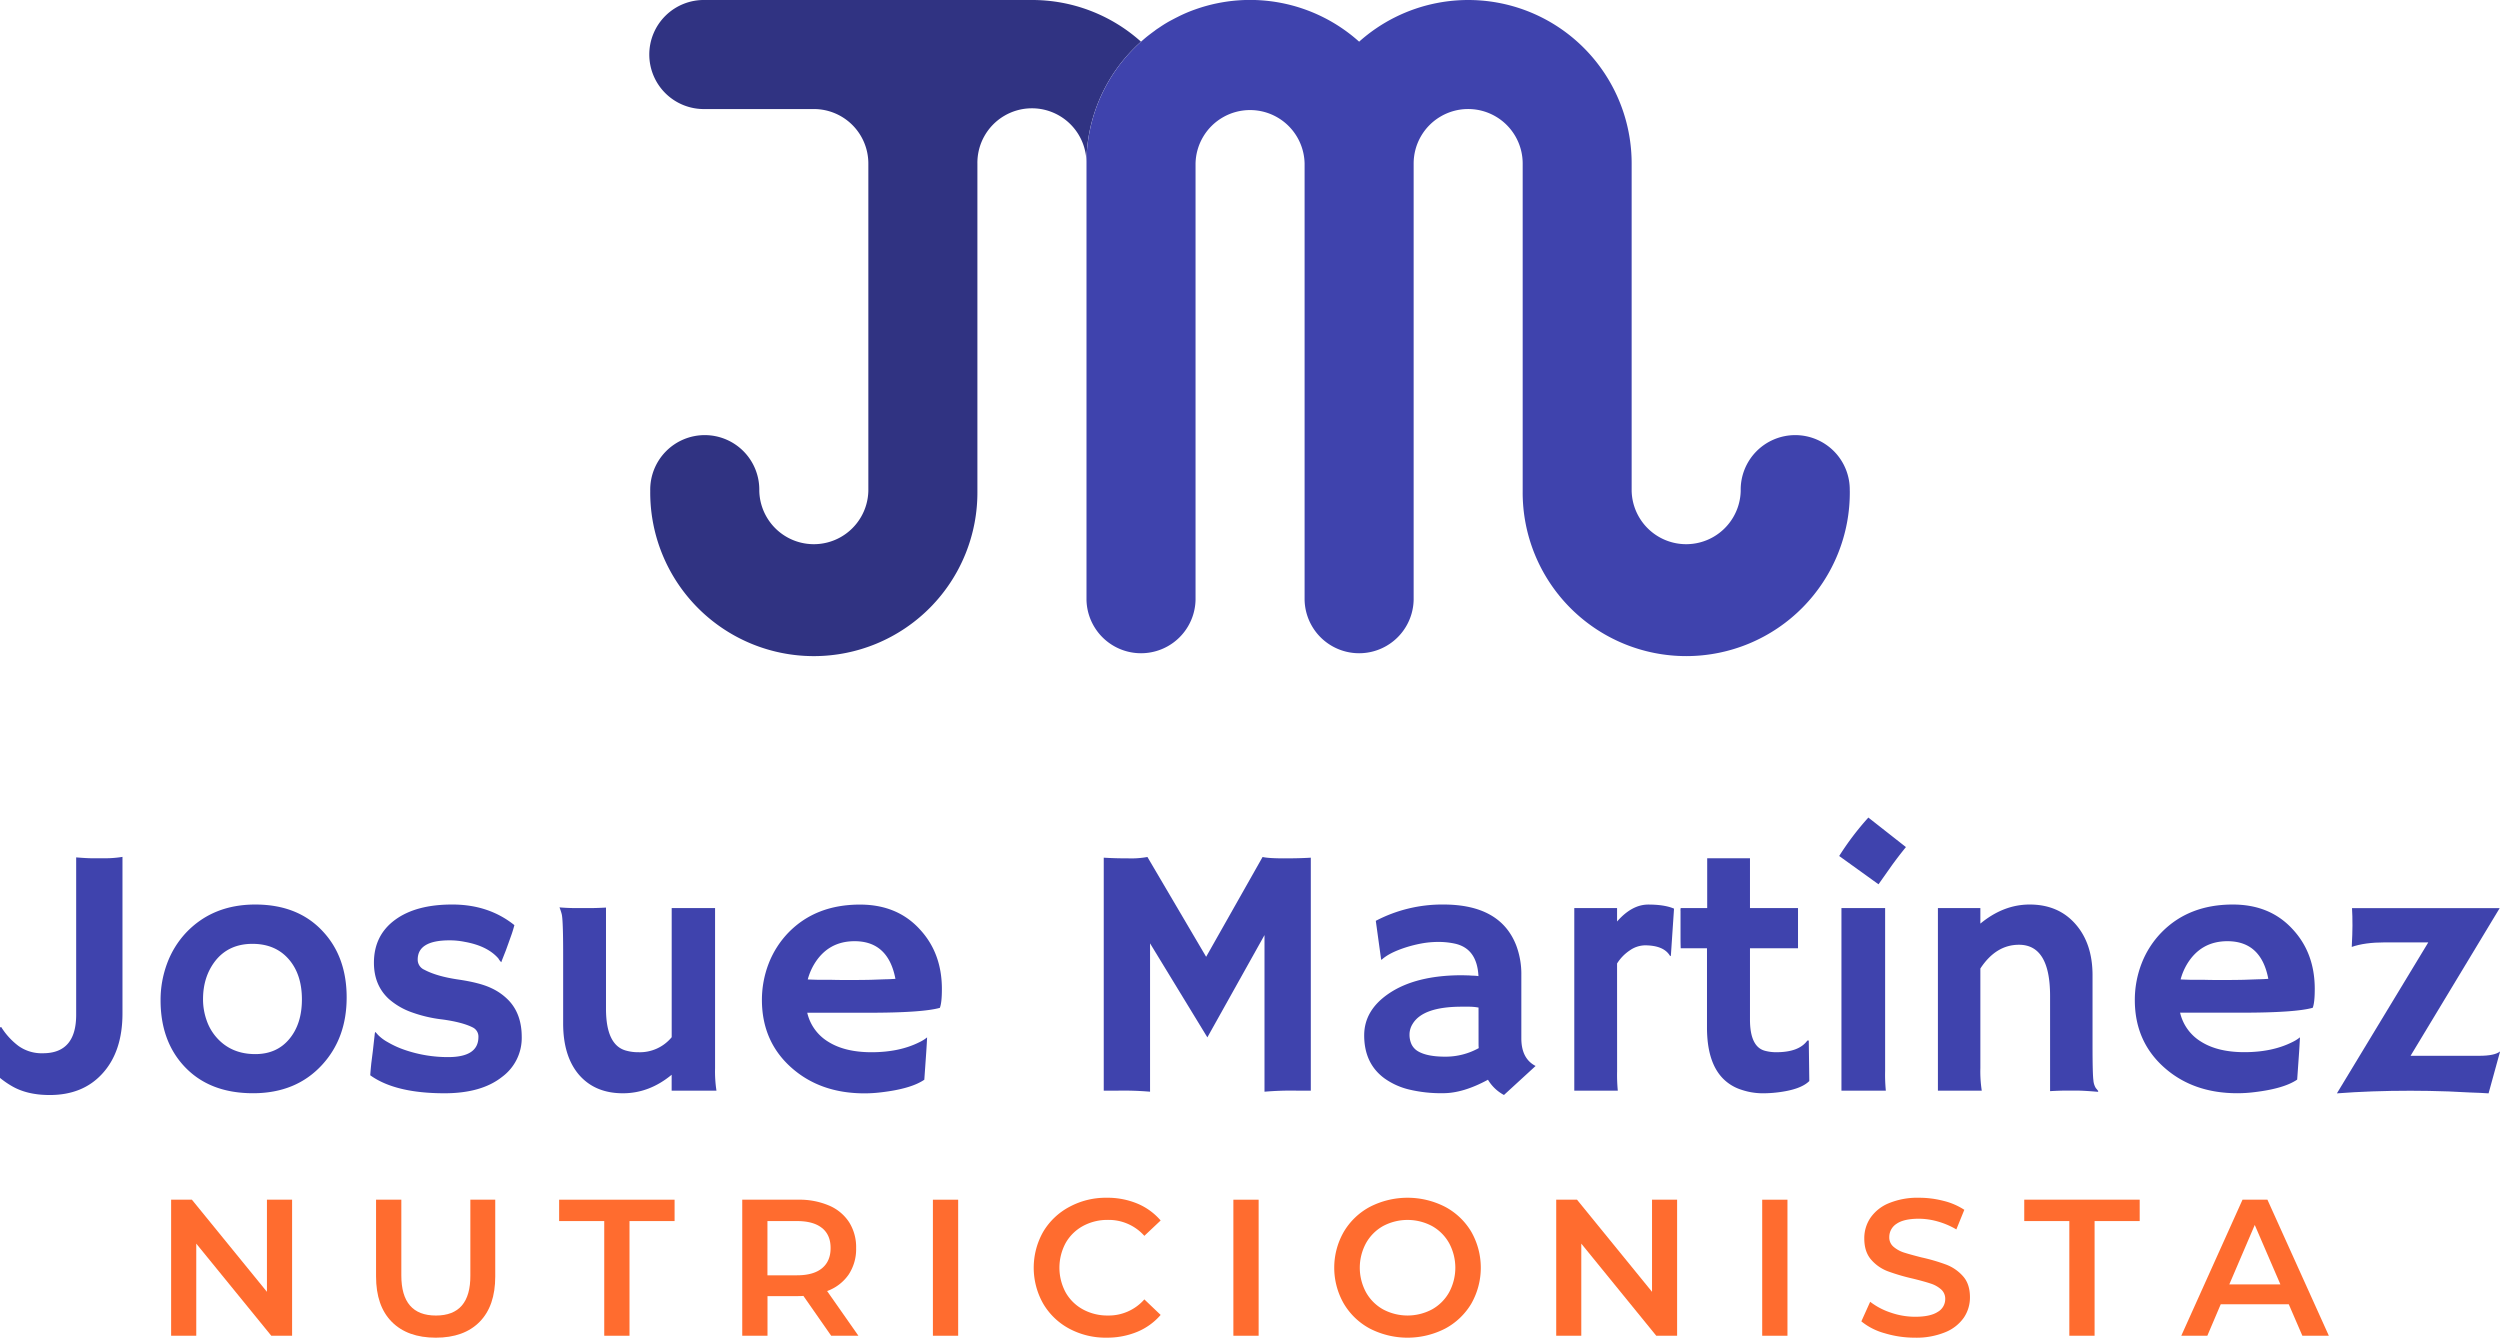 <svg xmlns="http://www.w3.org/2000/svg" viewBox="0 0 1227.16 656.62"><defs><style>.cls-1{fill:#303382;}.cls-2{fill:#3f43ad;}.cls-3{fill:#ff6c2f;}</style></defs><title>Prueba Cuadricula</title><g id="Capa_2" data-name="Capa 2"><g id="Capa_1-2" data-name="Capa 1"><path class="cls-1" d="M560.07,20.46c-1.1,1-2.21,2-3.3,3.12a79.87,79.87,0,0,0-23.49,55.71,26.76,26.76,0,0,0-53.51,1V240.87a80.3,80.3,0,1,1-160.59,0,26.77,26.77,0,1,1,53.53,0,26.77,26.77,0,0,0,53.53,0V80.28a26.74,26.74,0,0,0-26.75-26.75H346A26.77,26.77,0,1,1,346,0H506.52a80,80,0,0,1,53.55,20.46Z"/><path class="cls-2" d="M908,240.87a80.29,80.29,0,1,1-160.57,0V80.28a26.76,26.76,0,0,0-53.52,0V294.4a26.77,26.77,0,0,1-53.53,0V80.28a26.77,26.77,0,0,0-53.53,0V294.4a26.77,26.77,0,0,1-53.53,0V80.28c0-.34,0-.65,0-1a79.87,79.87,0,0,1,23.49-55.71c1.09-1.08,2.2-2.12,3.3-3.12q1.36-1.22,2.79-2.4c1.27-1,2.58-2,3.89-2.94a15.68,15.68,0,0,1,1.68-1.2c.68-.45,1.35-.91,2-1.34.32-.2.64-.4.95-.61,1-.61,2-1.22,3.06-1.78S576.8,8.94,578,8.35a69.85,69.85,0,0,1,8.85-3.78,80.18,80.18,0,0,1,80.3,15.89A80.35,80.35,0,0,1,747.41,4.57a80.23,80.23,0,0,1,53.51,75.71V240.87a26.77,26.77,0,0,0,53.53,0,26.77,26.77,0,1,1,53.53,0Z"/><path class="cls-2" d="M37.39,420.86q5.32.43,7.72.43H51.8a51.32,51.32,0,0,0,8.32-.68v76.84q0,18.87-10,29.68-9.53,10.38-25.73,10.38-11.16,0-18.7-4.46A43.07,43.07,0,0,1,0,529.1V504.31l.6-.17a34.21,34.21,0,0,0,8.45,9.26A19.57,19.57,0,0,0,21.1,517q16.29,0,16.29-18.87Z"/><path class="cls-2" d="M78.82,491A51.26,51.26,0,0,1,82,473a44.85,44.85,0,0,1,9.22-15.06Q104.38,444,125.3,444t33.11,13.12q11.75,12.53,11.75,32.51t-12.09,33.1q-12.78,13.9-33.88,13.9-21.78,0-34.14-13.64Q78.82,510.58,78.82,491Zm20.84-.52a31,31,0,0,0,1.8,10.47,24.75,24.75,0,0,0,5.15,8.66q7.11,7.8,18.69,7.81,10.72,0,16.9-7.64,6-7.37,6-19.21,0-12-6.17-19.38-6.61-7.89-18.1-7.89-11.66,0-18.27,8.4Q99.66,479.45,99.66,490.5Z"/><path class="cls-2" d="M218.19,536.65q-24.18,0-36.45-8.84c.11-1.71.29-3.65.51-5.83l.78-6.17c.45-4.06.74-6.59.85-7.59a8.78,8.78,0,0,1,.26-1.63c.06-.09.52.37,1.37,1.37a21,21,0,0,0,4.89,3.64,45.25,45.25,0,0,0,8.32,3.78A65,65,0,0,0,220,518.89q14.83,0,14.84-9.86a5,5,0,0,0-2.83-4.72q-5.07-2.56-14.88-3.9a66.38,66.38,0,0,1-16.08-3.9,34.22,34.22,0,0,1-10.21-6.18q-7.29-6.76-7.29-17.75,0-13.38,10.29-21T222.05,444q17.83,0,30.45,10.12-.6,2.24-1.29,4.29-2,5.65-2.92,8.15l-2,5.06c-.11.45-.2.68-.25.68a7.22,7.22,0,0,1-1.38-1.8q-5.4-6.25-16.81-8.23a37.24,37.24,0,0,0-7.2-.69q-15.62,0-15.61,9.44a5.37,5.37,0,0,0,3.26,5q6.09,3.25,16.68,4.8T241.09,485a28.1,28.1,0,0,1,8.84,6.31Q256.09,498,256.1,509a23.75,23.75,0,0,1-9.69,19.64Q236.29,536.65,218.19,536.65Z"/><path class="cls-2" d="M329.69,527.56q-11,9.09-23.93,9.09-13.89,0-21.78-9.35-7.56-9.09-7.55-25v-34q0-17.15-.73-19.68a27,27,0,0,0-1.07-3.22q3.94.35,8.23.34H290c1.89,0,4.37-.08,7.46-.25v49.66q0,17.67,9.61,20.49a22.09,22.09,0,0,0,6.34.86,20.23,20.23,0,0,0,16.3-7.37V445.73H351v78.65a61.74,61.74,0,0,0,.69,11h-22Z"/><path class="cls-2" d="M374,491.28a49.56,49.56,0,0,1,3.43-18.61,45.62,45.62,0,0,1,9.69-15q13.38-13.64,35-13.64,18.27,0,29.33,12.09,10.89,11.67,10.89,29.34,0,6.76-1,9.26-8.58,2.4-34.91,2.4H396.25a22.55,22.55,0,0,0,10.37,14.28q8.14,5.1,21.19,5.1,13.63,0,23.41-4.89a18.15,18.15,0,0,0,3.86-2.4c-.11,2.4-.26,4.86-.43,7.38L453.71,530q-6.52,4.45-21.1,6.17a67.73,67.73,0,0,1-8.23.52q-21.79,0-36-12.7T374,491.28Zm65.53-10.81Q436,462,419.49,462q-13,0-19.81,11.24a29.18,29.18,0,0,0-3.18,7.54c1.37.06,3.06.12,5.06.17h6.35q3.16.09,6.09.09h4.89q4.37,0,8.57-.09l7-.25C436.39,480.67,438.07,480.58,439.56,480.47Z"/><path class="cls-2" d="M564.52,535.88a153.34,153.34,0,0,0-15.87-.52h-6.86V421q5.49.35,12.09.34a44.29,44.29,0,0,0,9.35-.68l28.82,49,27.71-49q2.73.67,10.46.68t13.21-.34V535.36h-6.87a153.23,153.23,0,0,0-15.86.52V459L592.65,509.2l-28.13-46.14Z"/><path class="cls-2" d="M730.39,530q-12.18,6.62-22,6.61a67.38,67.38,0,0,1-16.9-1.85,34.65,34.65,0,0,1-11.92-5.44q-9.94-7.29-9.94-21.1,0-12.36,12.17-20.58,13.22-8.93,35.85-8.93l3.43.09c.69.06,1.46.1,2.32.13a19,19,0,0,1,2.32.21q-.69-13.71-11.84-16a37.86,37.86,0,0,0-7.85-.78,45.83,45.83,0,0,0-8.15.73,64.22,64.22,0,0,0-7.76,1.93q-8.31,2.67-11.92,6.09l-.26-.17L675.33,452a70.25,70.25,0,0,1,33.19-8q28,0,35.77,20.16a39.86,39.86,0,0,1,2.48,14.49v31.05q0,9.94,7,13.55l-15.53,14.24A20.2,20.2,0,0,1,730.39,530Zm-4.63-35.42a26.78,26.78,0,0,0-4.8-.43h-3.43q-19,0-24.1,8.41a9.77,9.77,0,0,0-1.55,5.23,11.26,11.26,0,0,0,1,4.85,8,8,0,0,0,3.3,3.47q4.46,2.57,13.25,2.57a33.56,33.56,0,0,0,16.43-4.2c-.06-.63-.09-1.29-.09-2Z"/><path class="cls-2" d="M793.78,525.76a81.4,81.4,0,0,0,.34,9.6H772.76V445.73h21v6.61q7.29-8.32,15.31-8.32t12.65,2l-1.55,23.07-.34.26q-3-5.31-12.44-5.32a13.36,13.36,0,0,0-7.33,2.45,21.29,21.29,0,0,0-6.3,6.47Z"/><path class="cls-2" d="M872,516.49q11.06,0,15.18-5.74h.68l.26,19.89q-4.2,4.22-15.61,5.58a58.32,58.32,0,0,1-7.68.43,32.64,32.64,0,0,1-10-1.72,21.9,21.9,0,0,1-9.13-5.57q-7.8-8-7.8-25V465.46H825c-.06-1.66-.09-3.34-.09-5.06V447.19a4.54,4.54,0,0,1,.09-1.46h13V421.29h21v24.44h23.58v19.73H859v35q0,13.47,7.46,15.36A20.69,20.69,0,0,0,872,516.49Z"/><path class="cls-2" d="M902.79,420.18a137.78,137.78,0,0,1,14.32-18.87l18.44,14.49q-3.69,4.54-6.86,8.92l-6.6,9.35Zm22.55,105.58a80.59,80.59,0,0,0,.35,9.6H903.9V445.73h21.44Z"/><path class="cls-2" d="M972.09,524.38a61.74,61.74,0,0,0,.69,11H951.25V445.73h20.84v7.64Q983.42,444,996.28,444q14.06,0,22.47,9.56t8.4,25.17v34.14q0,14.49.43,17.41a8.46,8.46,0,0,0,1.16,3.78c.48.57.9,1.08,1.24,1.54l-.17.34c-4.63-.4-8-.6-10.12-.6h-6c-1.84,0-4.29.09-7.38.26V488.88q0-25.14-15.27-25.13-11.31,0-18.95,11.66Z"/><path class="cls-2" d="M1047.91,491.28a49.56,49.56,0,0,1,3.43-18.61,45.3,45.3,0,0,1,9.69-15Q1074.41,444,1096,444q18.27,0,29.34,12.09,10.89,11.67,10.89,29.34,0,6.76-1,9.26-8.58,2.4-34.91,2.4h-30.19a22.6,22.6,0,0,0,10.38,14.28q8.14,5.1,21.18,5.1,13.63,0,23.42-4.89a18.69,18.69,0,0,0,3.86-2.4q-.18,3.6-.43,7.38l-.94,13.38q-6.52,4.45-21.1,6.17a67.89,67.89,0,0,1-8.24.52q-21.78,0-36-12.7T1047.91,491.28Zm65.52-10.81Q1109.92,462,1093.36,462q-13,0-19.81,11.24a29.51,29.51,0,0,0-3.17,7.54c1.37.06,3.06.12,5.06.17h6.35q3.17.09,6.08.09h4.89q4.38,0,8.58-.09l7-.25C1110.26,480.67,1112,480.58,1113.43,480.47Z"/><path class="cls-2" d="M1154.69,449.77l-.17-4H1227l-43.74,72.48H1217q7.54,0,10.21-2.15l-5.66,20.59c-2.52-.17-5.55-.32-9.09-.43l-10.64-.52q-9.86-.33-18.61-.34-19.38,0-36.11,1.29l44.86-74.11h-21.27q-9.95,0-16.3,2.23.35-6.67.35-10.37Z"/><path class="cls-3" d="M143.38,588.89v66.78H133.17L96.34,610.45v45.22H84V588.89h10.2l36.83,45.22V588.89Z"/><path class="cls-3" d="M192.32,648.85q-7.73-7.79-7.73-22.28V588.89H197v37.2q0,19.67,17,19.66t16.88-19.66v-37.2h12.22v37.68q0,14.5-7.68,22.28t-21.52,7.77Q200.05,656.62,192.32,648.85Z"/><path class="cls-3" d="M296.6,599.38H274.46V588.89h56.67v10.49H309v56.29H296.6Z"/><path class="cls-3" d="M408,655.67l-13.64-19.56c-.57.06-1.43.1-2.58.1H376.74v19.46h-12.4V588.89h27.47a36.92,36.92,0,0,1,15.12,2.86,21.92,21.92,0,0,1,9.88,8.2,22.94,22.94,0,0,1,3.43,12.69,22.63,22.63,0,0,1-3.67,13A21.88,21.88,0,0,1,406,633.73l15.36,21.94Zm-4.48-52.86q-4.2-3.43-12.31-3.43h-14.5V626h14.5q8.11,0,12.31-3.48t4.19-9.88Q407.74,606.25,403.55,602.81Z"/><path class="cls-3" d="M457.93,588.89h12.4v66.78h-12.4Z"/><path class="cls-3" d="M524.85,652.19a32.7,32.7,0,0,1-12.78-12.26,35.79,35.79,0,0,1,0-35.3A32.9,32.9,0,0,1,525,592.37a37.57,37.57,0,0,1,18.27-4.44,38.27,38.27,0,0,1,15,2.86,30.71,30.71,0,0,1,11.45,8.3l-8,7.54a23.38,23.38,0,0,0-17.84-7.82,25.07,25.07,0,0,0-12.31,3,21.77,21.77,0,0,0-8.49,8.35,25.59,25.59,0,0,0,0,24.23,21.64,21.64,0,0,0,8.49,8.35,25.08,25.08,0,0,0,12.31,3,23.24,23.24,0,0,0,17.84-7.92l8,7.63a30.65,30.65,0,0,1-11.5,8.3,38.45,38.45,0,0,1-15,2.86A37.7,37.7,0,0,1,524.85,652.19Z"/><path class="cls-3" d="M605.42,588.89h12.4v66.78h-12.4Z"/><path class="cls-3" d="M672.49,652.19a32.81,32.81,0,0,1-12.88-12.31,35.45,35.45,0,0,1,0-35.21,32.79,32.79,0,0,1,12.88-12.3,40.41,40.41,0,0,1,36.83,0,32.9,32.9,0,0,1,12.88,12.26,35.69,35.69,0,0,1,0,35.3,33,33,0,0,1-12.88,12.26,40.49,40.49,0,0,1-36.83,0Zm30.43-9.45a21.71,21.71,0,0,0,8.4-8.39,25.41,25.41,0,0,0,0-24.14,21.8,21.8,0,0,0-8.4-8.4,25.58,25.58,0,0,0-24,0,21.78,21.78,0,0,0-8.39,8.4,25.33,25.33,0,0,0,0,24.14,21.68,21.68,0,0,0,8.39,8.39,25.51,25.51,0,0,0,24,0Z"/><path class="cls-3" d="M823.23,588.89v66.78H813L776.2,610.45v45.22H763.89V588.89H774.1l36.82,45.22V588.89Z"/><path class="cls-3" d="M865,588.89h12.4v66.78H865Z"/><path class="cls-3" d="M925.08,654.43a31.06,31.06,0,0,1-11.41-5.82L918,639a33.69,33.69,0,0,0,10.06,5.3,36.58,36.58,0,0,0,12,2.05q7.44,0,11.11-2.39a7.22,7.22,0,0,0,3.67-6.29,6.1,6.1,0,0,0-2-4.73,14.26,14.26,0,0,0-5.2-2.9q-3.15-1.05-8.58-2.39A100.1,100.1,0,0,1,926.6,624a20.3,20.3,0,0,1-8.11-5.67q-3.39-3.87-3.38-10.45a17.82,17.82,0,0,1,3-10.06,20.24,20.24,0,0,1,9.06-7.21A36.77,36.77,0,0,1,942,587.93a47.79,47.79,0,0,1,12,1.53,33,33,0,0,1,10.21,4.39l-3.91,9.63a38.54,38.54,0,0,0-9.16-3.91,34.32,34.32,0,0,0-9.26-1.34c-4.89,0-8.54.83-10.92,2.48a7.68,7.68,0,0,0-3.58,6.59,5.93,5.93,0,0,0,2.05,4.67,14.83,14.83,0,0,0,5.2,2.87q3.15,1,8.59,2.38a91.12,91.12,0,0,1,12.21,3.58,20.88,20.88,0,0,1,8.16,5.68q3.39,3.81,3.39,10.3a17.63,17.63,0,0,1-3,10,20.4,20.4,0,0,1-9.11,7.15A37.07,37.07,0,0,1,940,656.62,51,51,0,0,1,925.08,654.43Z"/><path class="cls-3" d="M1015.76,599.38H993.63V588.89h56.67v10.49h-22.14v56.29h-12.4Z"/><path class="cls-3" d="M1123.47,640.21h-33.39l-6.58,15.46h-12.79l30.06-66.78H1113l30.15,66.78h-13Zm-4.1-9.73-12.59-29.19-12.5,29.19Z"/></g></g></svg>